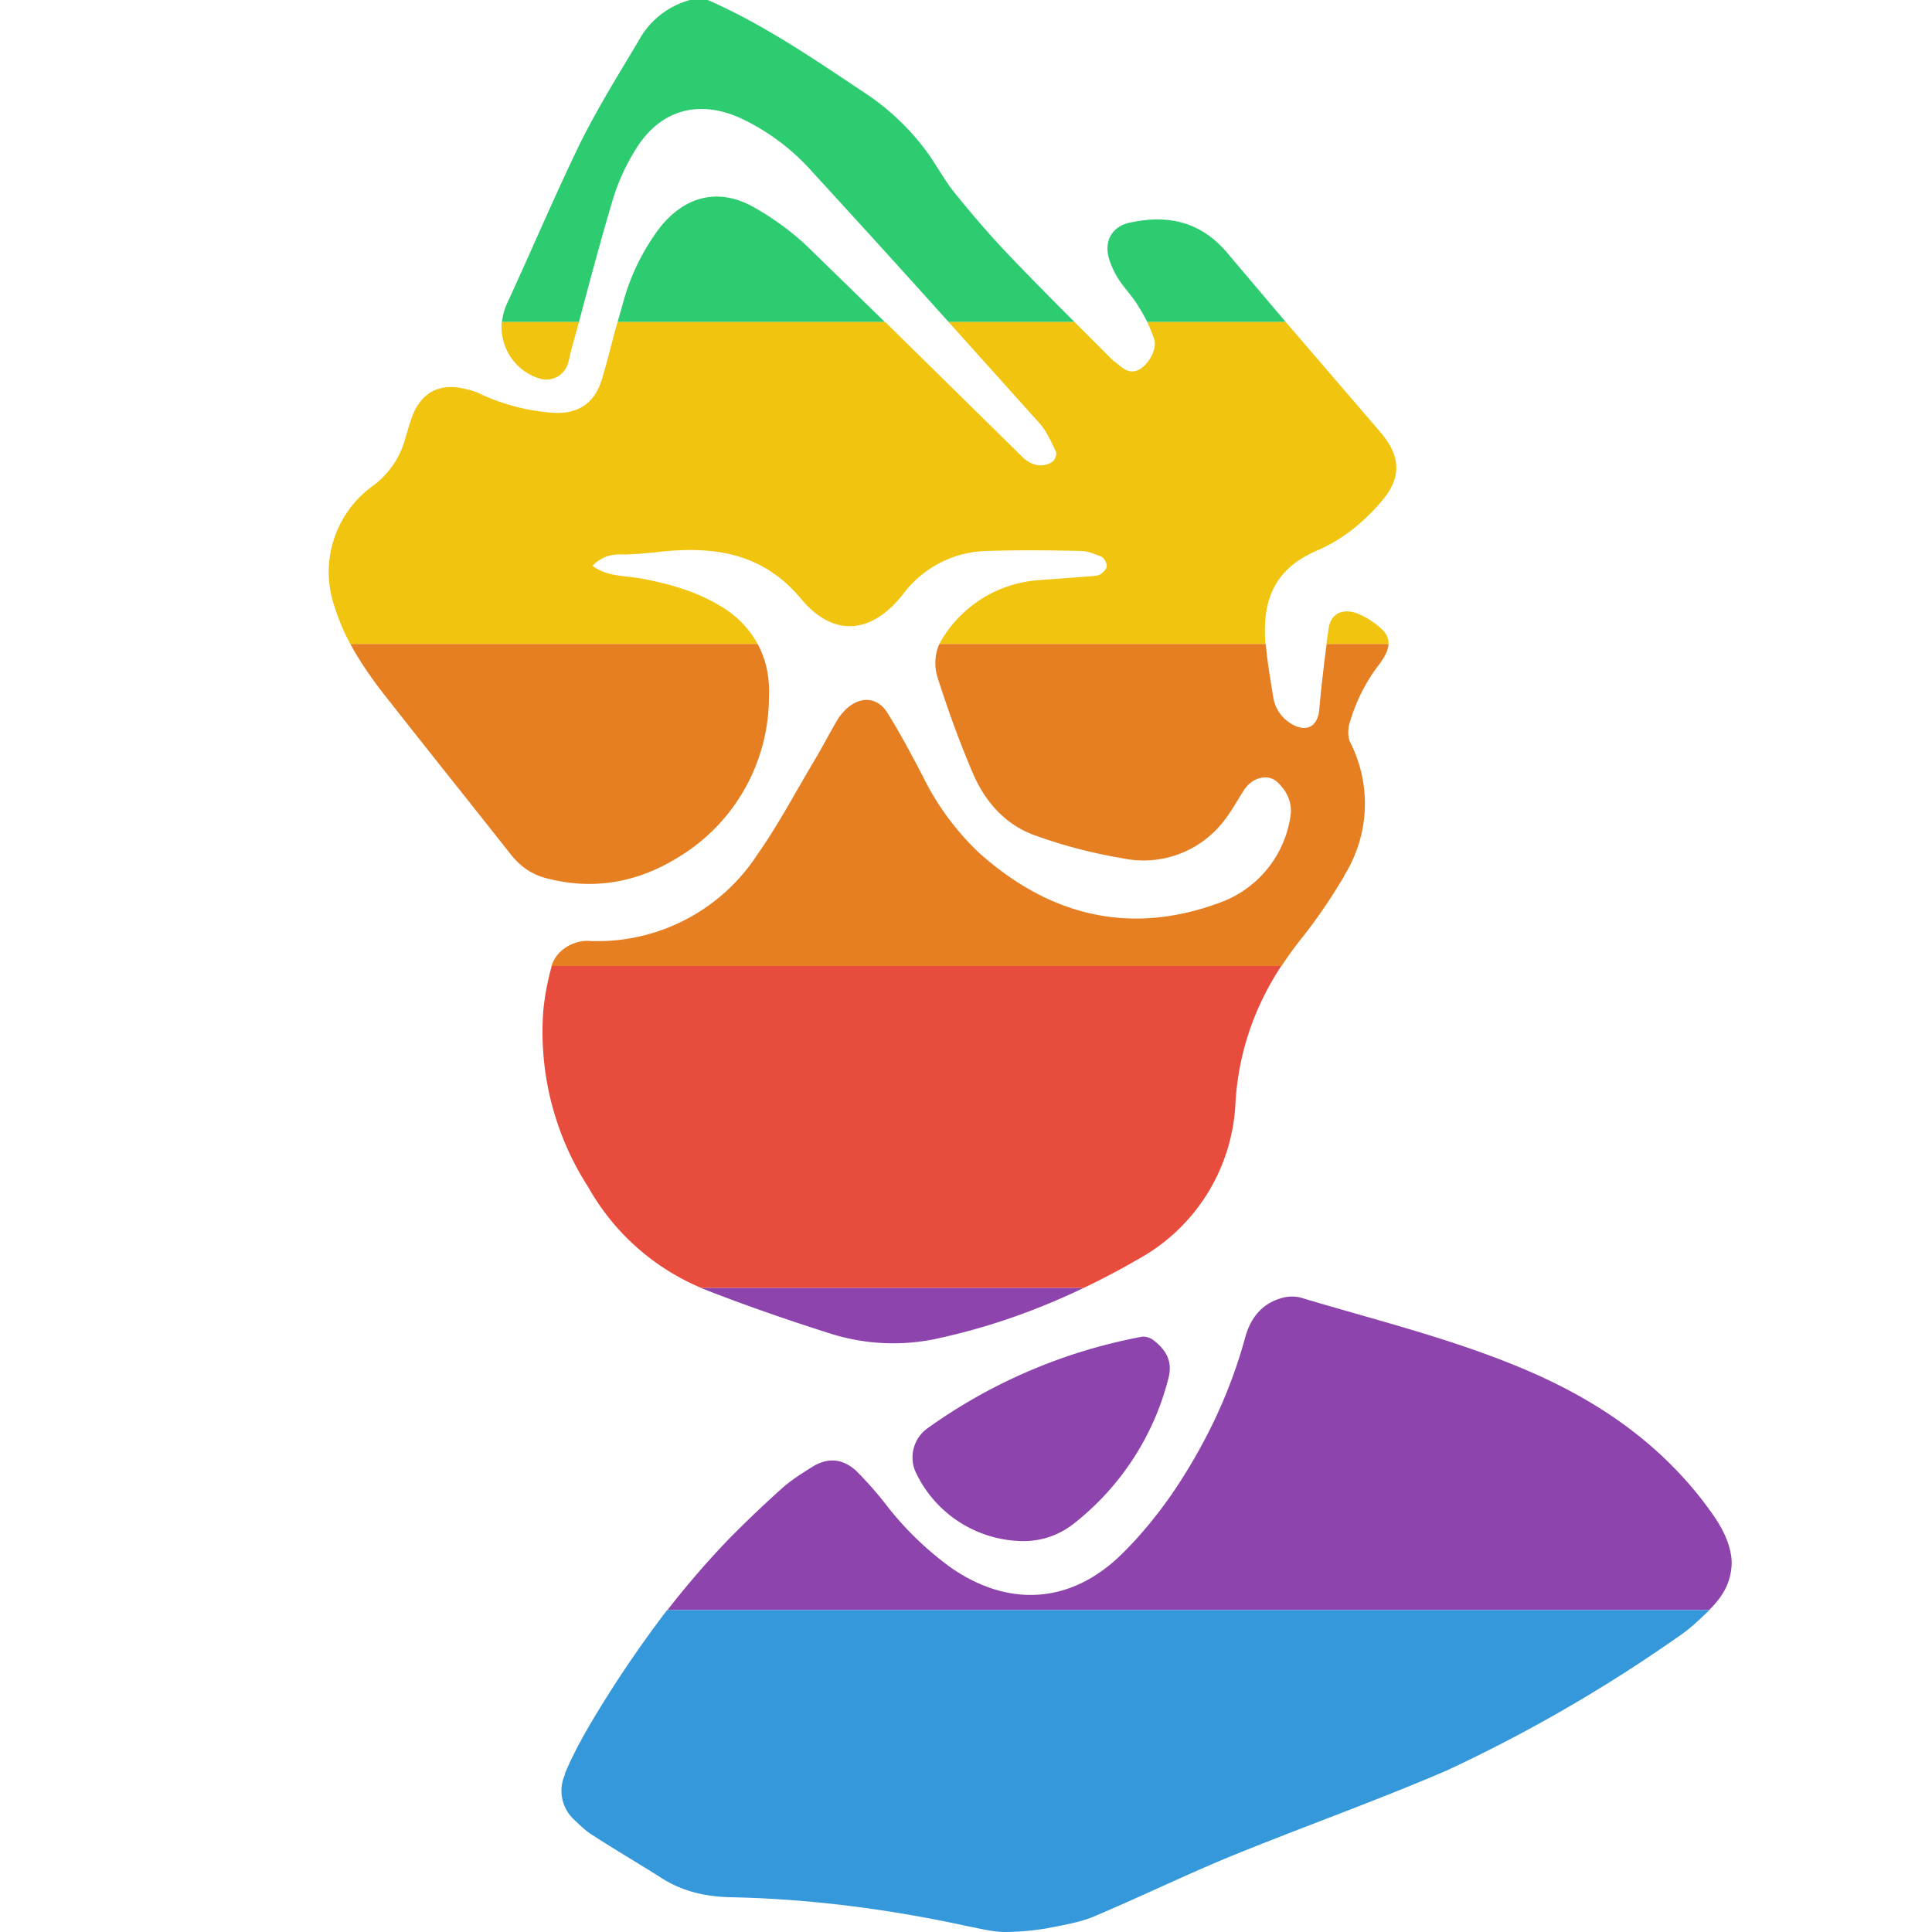 <svg xmlns="http://www.w3.org/2000/svg" xml:space="preserve" style="enable-background:new 0 0 600 600" viewBox="0 0 600 600"><path d="M234.2 64.4c-10.8-6.1-21-3.7-28.9 5.8a68 68 0 0 0-11.9 24.2l-1.6 5.6h83L251 76.8c-5-4.8-10.8-9-16.8-12.4zM351 69.1c-5.6 1.2-8.2 5.6-6.6 11.2.7 2.3 1.8 4.6 3.1 6.6 2 3 4.5 5.5 6.2 8.5a62 62 0 0 1 2.6 4.6h43l-18.2-21.5c-8.2-9.7-18.4-11.9-30-9.4z" style="fill:#2ecc71"/><path d="M296.8 60.3c-3.3-4-5.7-8.6-8.7-12.8A75.5 75.5 0 0 0 268.8 29c-15.8-10.5-31.4-21.3-49-29h-5.5a25.8 25.8 0 0 0-16 12.7c-6.2 10.4-12.6 20.7-18 31.5-8 16.5-15.2 33.5-22.9 50.2-.8 1.8-1.3 3.7-1.5 5.6h23.9c3.4-12.8 6.8-25.6 10.6-38.3a65.5 65.5 0 0 1 7.2-15.6c7.5-12 19.4-15.3 32.4-9.4a69 69 0 0 1 22.3 16.7c14.2 15.5 28.3 31 42.3 46.6h39.1c-7-7-13.9-14-20.7-21.1-5.7-6-11-12.2-16.2-18.6z" style="fill:#2ecc71"/><path d="M424.6 192c-1.2-.6-2.4-1.3-3.7-1.7-4.4-1.3-7.7.5-8.3 5l-.7 4.7h19.3c.2-2.9-2-5.1-6.6-8zM167.4 117.5a7 7 0 0 0 9-4.7c.5-1.5.7-3.2 1.2-4.8l2.2-8h-24c-.6 7.6 3.8 15 11.6 17.5z" style="fill:#f1c40f"/><path d="M409.2 170.9c7.8-3.4 14-8.5 19.5-14.8 6.7-7.6 6.5-14.3-.1-22L399.3 100h-43c.8 1.8 1.6 3.7 2.2 5.5.9 3.2-2.2 8.3-5.2 9.5-3 1.2-5-1-7-2.6-.9-.6-1.6-1.4-2.3-2.1L333.7 100h-39.1l28.1 31.3c2.3 2.5 3.7 5.8 5.2 8.9.4.7-.2 2.4-.8 3-3 2.2-6.7 1.6-9.7-1.4L274.9 100h-83.1c-1.7 5.8-3 11.7-4.8 17.5-2.3 8.1-8 11.5-16.4 10.6a64 64 0 0 1-21.3-5.7c-2-1-4.1-1.5-6.2-1.9-6.4-1.2-11.4 1.2-14.3 7-1.3 2.7-2 5.7-2.9 8.5a27 27 0 0 1-9.7 14.6 33 33 0 0 0-12.1 38.4c1.2 3.8 2.8 7.5 4.7 11h126.5a31 31 0 0 0-11.4-11.7c-7.6-4.6-16-7-24.6-8.6-5.2-1-10.7-.5-15.3-4 2.4-2.4 5.1-3.6 8.7-3.5 4.6 0 9.2-.5 13.8-1 16.4-1.5 30.8 1 42.3 14.8 10 12 21.8 11 31.6-1.4a33.4 33.4 0 0 1 26.2-13.5c9.7-.3 19.4-.2 29 0 2.2 0 4.5 1 6.5 1.8.8.4 1.7 2 1.6 2.9 0 1-1.2 2-2 2.6-1 .5-2.3.5-3.4.6l-16 1.2a38.2 38.2 0 0 0-30.6 19.8H393c-1.2-14.8 3.7-23.8 16.2-29.1z" style="fill:#f1c40f"/><path d="M417.4 272a42 42 0 0 0 2-41.3c-1-2-.8-4.9 0-7a53.6 53.6 0 0 1 8.2-16.4c2.3-3 3.6-5.3 3.6-7.3H412c-.9 6.8-1.7 13.6-2.3 20.5-.5 5-3.8 7-8.3 4.5a11.7 11.7 0 0 1-6-8.6c-.8-5-1.7-10.1-2.2-15.3l-.1-1.1H291.7a15 15 0 0 0-.5 10.5c3.2 10 6.8 20 11 29.8 3.8 8.8 10.2 16 19.4 19.2a154 154 0 0 0 26.8 7 31.5 31.5 0 0 0 30.5-10.1c2.9-3.3 5-7.2 7.4-11 2.6-4 7.5-5.3 10.5-2.4 3.1 2.9 4.7 6.7 3.9 10.9a33.7 33.7 0 0 1-21.8 26.4c-28 10.4-53 4.1-74.9-15.5a83.2 83.2 0 0 1-17.4-23.7c-3.5-6.7-7-13.3-11-19.7-3.1-5-8.4-5.3-12.8-1.2-1 1-2 2.1-2.7 3.3-2.6 4.4-4.9 8.9-7.5 13.2-5.7 9.6-11 19.6-17.4 28.7a59.2 59.2 0 0 1-52.6 26.8c-5-.1-10 3.2-11.3 7.8H398c1.8-2.8 3.8-5.5 5.9-8.2 5-6.2 9.5-12.9 13.6-19.8z" style="fill:#e67e22"/><path d="M158.5 265.2c3 3.8 6.5 6.3 11 7.5 14.7 3.9 28.5 1.4 41.2-6.5a58.2 58.2 0 0 0 28.1-49.7c.3-6.1-.9-11.7-3.5-16.5H108.8c2.7 5 6 9.8 9.5 14.4 13.3 17 26.9 33.9 40.2 50.8z" style="fill:#e67e22"/><path d="M383.7 342.2c1-15.6 5.9-29.5 14.2-42.2H171.3v.2a78.4 78.4 0 0 0-2.6 14 89 89 0 0 0 14 54.5 72.5 72.5 0 0 0 34.9 31.2l.1.1h118.8a234 234 0 0 0 16.7-8.8 58.4 58.4 0 0 0 30.5-49z" style="fill:#e74c3c"/><path d="M290.6 415.8c16-3.4 31.3-8.8 45.9-15.8H217.7c13.2 5.2 26.5 9.8 40 14.1 10.7 3.4 21.9 4 33 1.7zM537.8 485.2l-.1-1.5c-.9-7-5-12.5-9.1-17.9-14.8-19-34-31.7-56-40.9-22.2-9.3-45.6-15-68.6-21.9a11 11 0 0 0-5.5 0c-6.4 1.6-10 6.1-11.7 12-4.8 17.8-12.7 34.1-23 49.2-4.7 6.7-10 13.2-15.9 18.9-15.6 15-34.7 16.1-52.5 3.8a98.8 98.8 0 0 1-20.3-19.7 108 108 0 0 0-9.2-10.4c-4-3.7-8.6-4.3-13.4-1.4-3.2 2-6.4 4-9.3 6.5a374.9 374.9 0 0 0-17 16.2c-6.7 7-13 14.3-18.9 21.9h323.5l.3-.3c3.8-3.8 6.6-8.2 6.7-14.5z" style="fill:#8e44ad"/><path d="M358.2 416.2c-1-.8-2.7-1.3-3.9-1a166.7 166.7 0 0 0-66.3 28.4c-4.2 3-5.7 8.6-3.8 13.2a37.2 37.2 0 0 0 33.7 21.8 25 25 0 0 0 15.8-5.6 83.4 83.4 0 0 0 29.1-44.7c1.5-5.5-.6-9-4.6-12.1z" style="fill:#8e44ad"/><path d="M175.5 551a12.2 12.2 0 0 0 3 14.3c1.8 1.7 3.5 3.4 5.5 4.6 6.9 4.5 14 8.6 20.9 13 6.7 4.4 13.9 6.1 21.9 6.3 24.8.5 49.4 3.7 73.7 9 3.7.7 7.5 1.7 11.2 1.8 4.4 0 8.9-.4 13.2-1.1 5-1 10.2-1.8 14.8-3.7 14.2-6 28-12.7 42-18.5 22.5-9.2 45.4-17.3 67.7-26.9a472.1 472.1 0 0 0 72.5-42c3.2-2.2 6.1-5 9-7.8H207.2a360.4 360.4 0 0 0-24 35.6c-2.9 5-5.6 10-7.8 15.3z" style="fill:#3498db"/></svg>